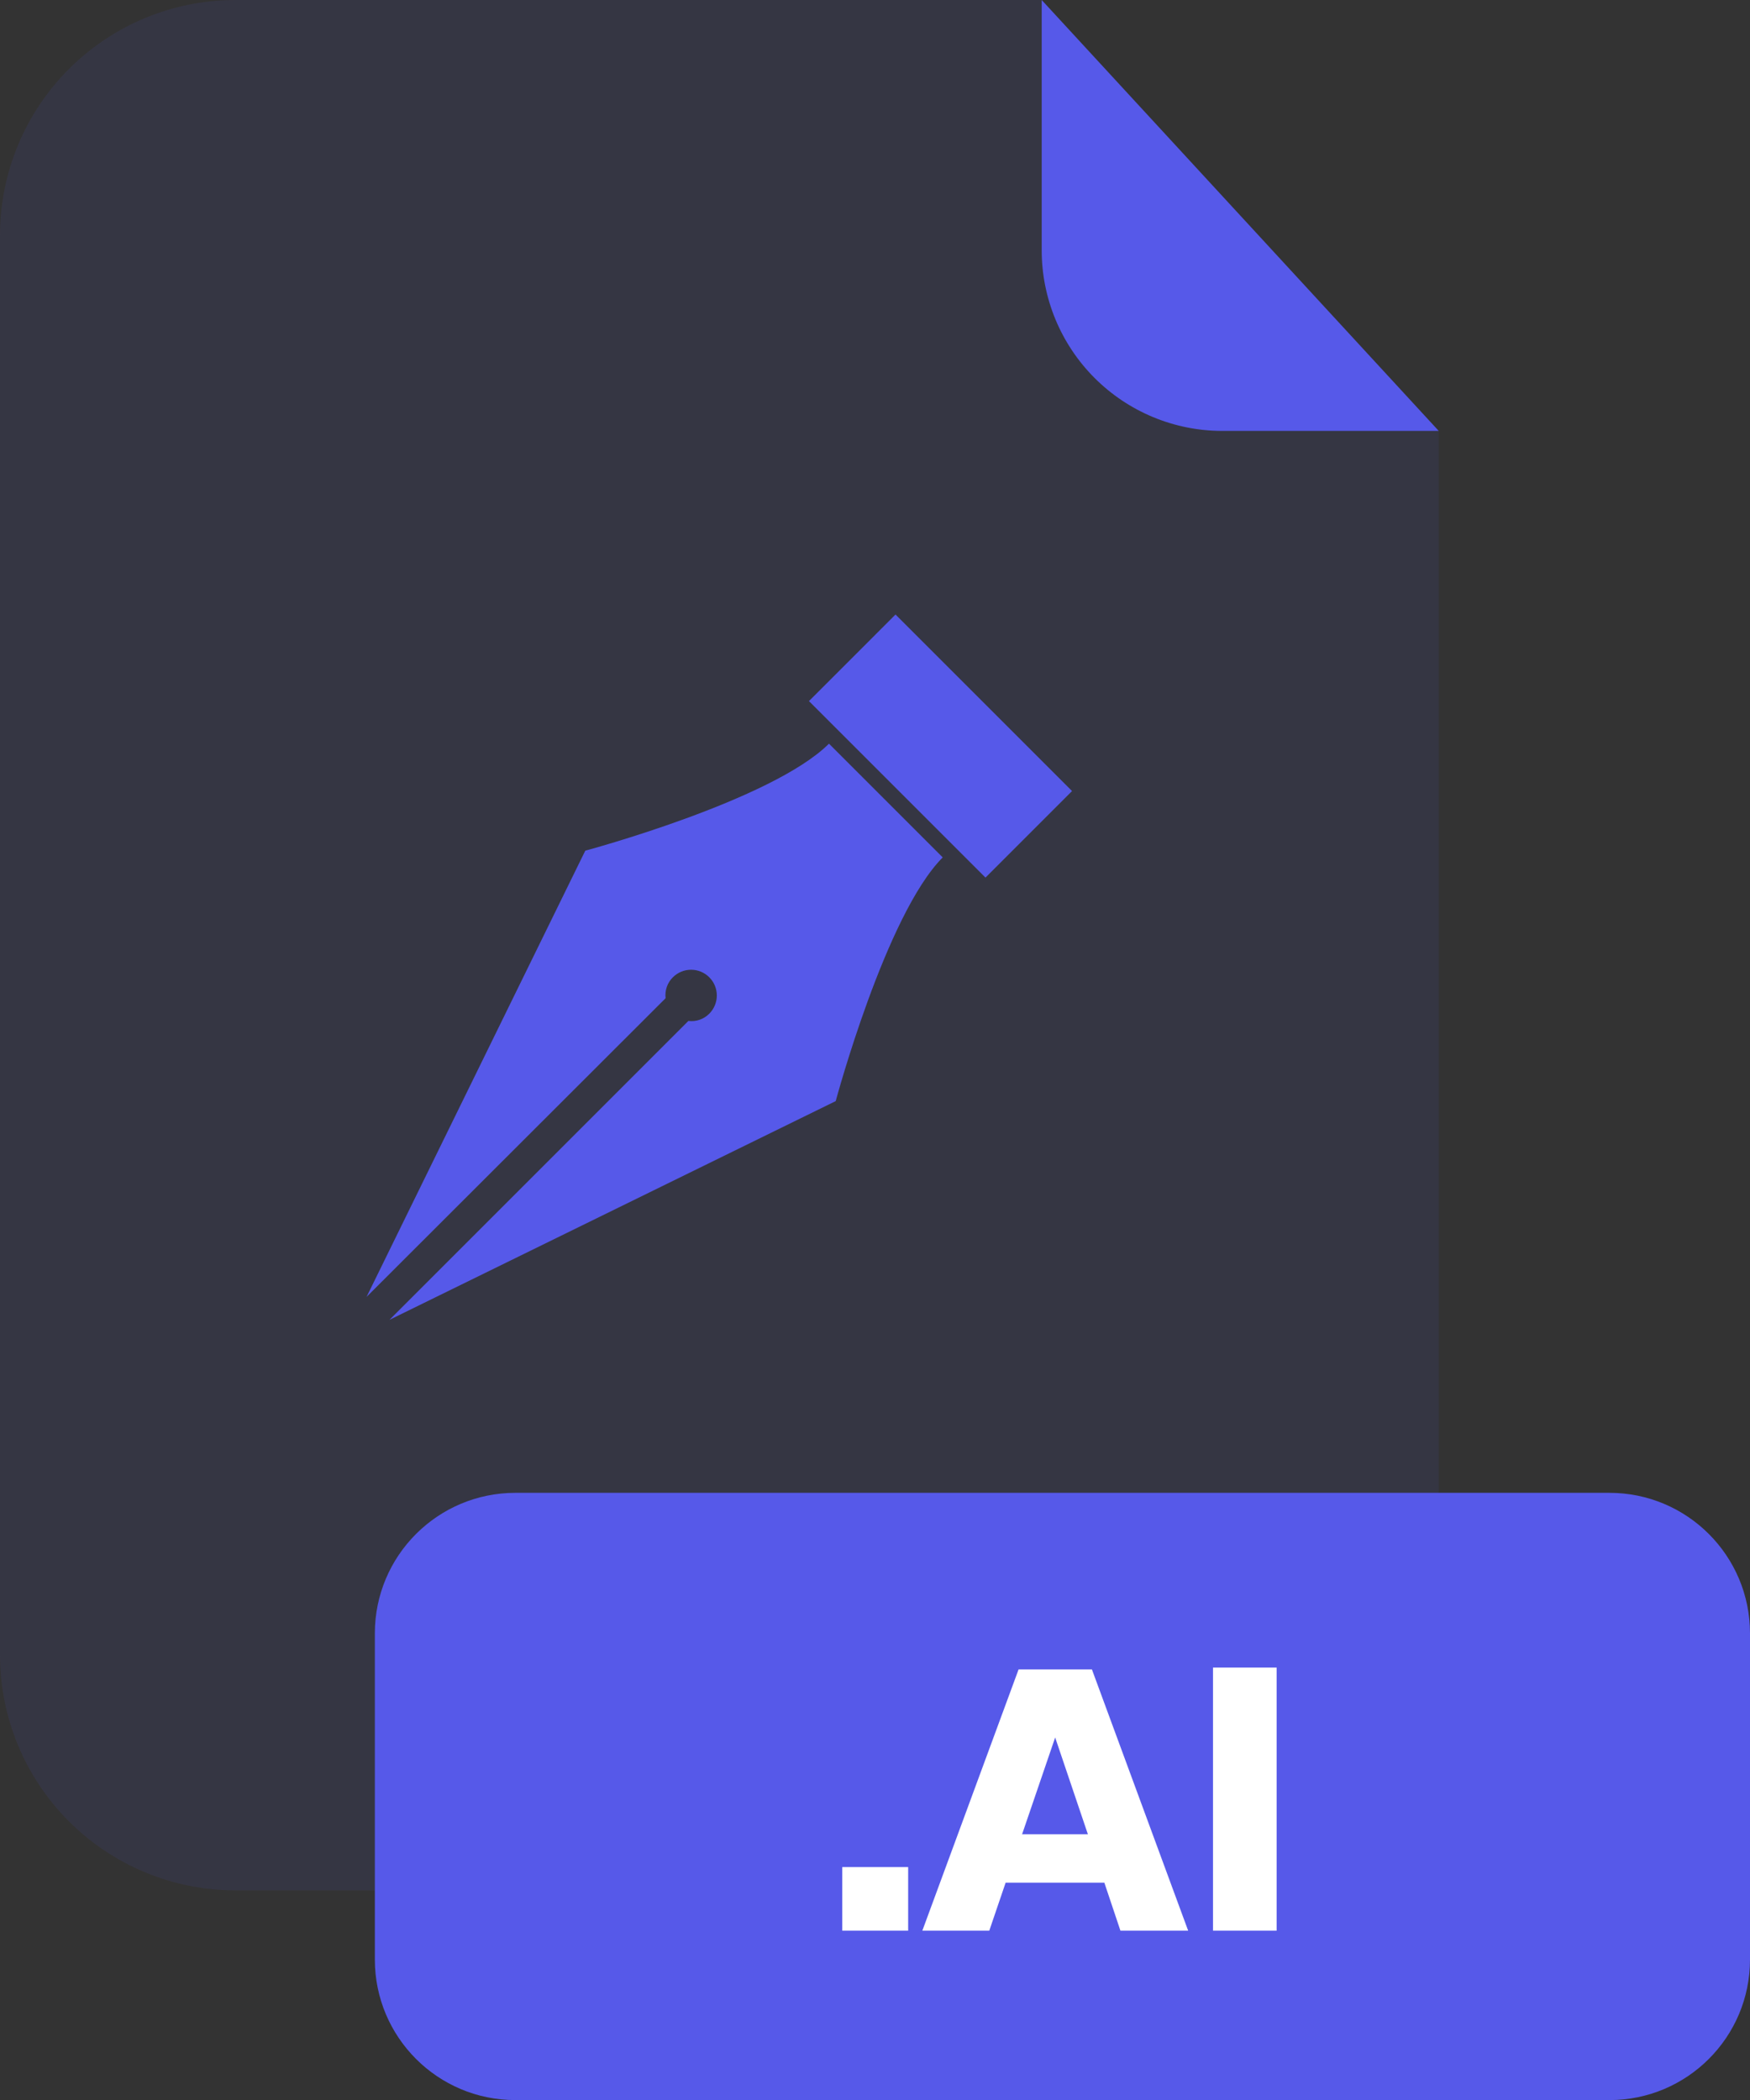 <svg width="200" height="240" viewBox="0 0 200 240" fill="none" xmlns="http://www.w3.org/2000/svg">
<rect x="0" y="0" width="200" height="240" fill="#333333" stroke="none"/>
<g clip-path="url(#clip0_2_2496)">
<g opacity="0.3">
<path opacity="0.3" d="M139.67 49.25C134.202 49.242 128.96 47.066 125.095 43.198C121.229 39.331 119.055 34.088 119.05 28.62V0H26.91C19.773 0 12.928 2.835 7.882 7.882C2.835 12.928 0 19.773 0 26.91V189.13C0 196.267 2.835 203.112 7.882 208.158C12.928 213.205 19.773 216.04 26.91 216.04H137.51C141.045 216.041 144.545 215.346 147.811 213.995C151.077 212.643 154.045 210.661 156.545 208.162C159.045 205.663 161.028 202.696 162.381 199.43C163.734 196.165 164.43 192.665 164.43 189.13V49.25H139.67Z" fill="#5659E9"/>
</g>
<path d="M164.43 49.25H139.67C134.202 49.242 128.96 47.066 125.095 43.198C121.229 39.331 119.055 34.088 119.05 28.62V0L164.43 49.25Z" fill="#5659E9"/>
<path d="M183.94 170.61H58.9C50.03 170.61 42.84 177.8 42.84 186.67V223.95C42.84 232.82 50.03 240.01 58.9 240.01H183.94C192.81 240.01 200 232.82 200 223.95V186.67C200 177.8 192.81 170.61 183.94 170.61Z" fill="#5659E9"/>
<path d="M103.79 213.38V220.65H96.26V213.38H103.79Z" fill="white"/>
<path d="M126.21 215.16H114.93L113.06 220.65H105.41L116.41 190.79H124.79L135.79 220.65H128.05L126.21 215.16ZM124.33 209.63L120.59 198.57L116.81 209.63H124.33Z" fill="white"/>
<path d="M145.9 190.58V220.65H138.63V190.58H145.9Z" fill="white"/>
<path d="M76.07 114.08C76.017 113.645 76.064 113.203 76.207 112.789C76.351 112.374 76.588 111.998 76.9 111.69C77.173 111.417 77.497 111.2 77.854 111.052C78.211 110.904 78.594 110.828 78.98 110.828C79.366 110.828 79.749 110.904 80.106 111.052C80.463 111.2 80.787 111.417 81.06 111.69C81.333 111.963 81.55 112.287 81.698 112.644C81.846 113.001 81.922 113.384 81.922 113.77C81.922 114.156 81.846 114.539 81.698 114.896C81.55 115.253 81.333 115.577 81.06 115.85C80.752 116.162 80.376 116.399 79.961 116.543C79.547 116.686 79.105 116.734 78.67 116.68L44.51 150.84L95.51 125.84C95.51 125.84 101.24 104.5 107.74 97.99L94.74 84.99C88.23 91.49 66.89 97.22 66.89 97.22L41.89 148.22L76.07 114.08Z" fill="#5659E9"/>
<path d="M122.518 90.406L102.344 70.232L92.452 80.125L112.626 100.298L122.518 90.406Z" fill="#5659E9"/>
</g>
<defs>
<clipPath id="clip0_2_2496">
<rect width="200" height="240.01" fill="white"/>
</clipPath>
</defs>
</svg>
